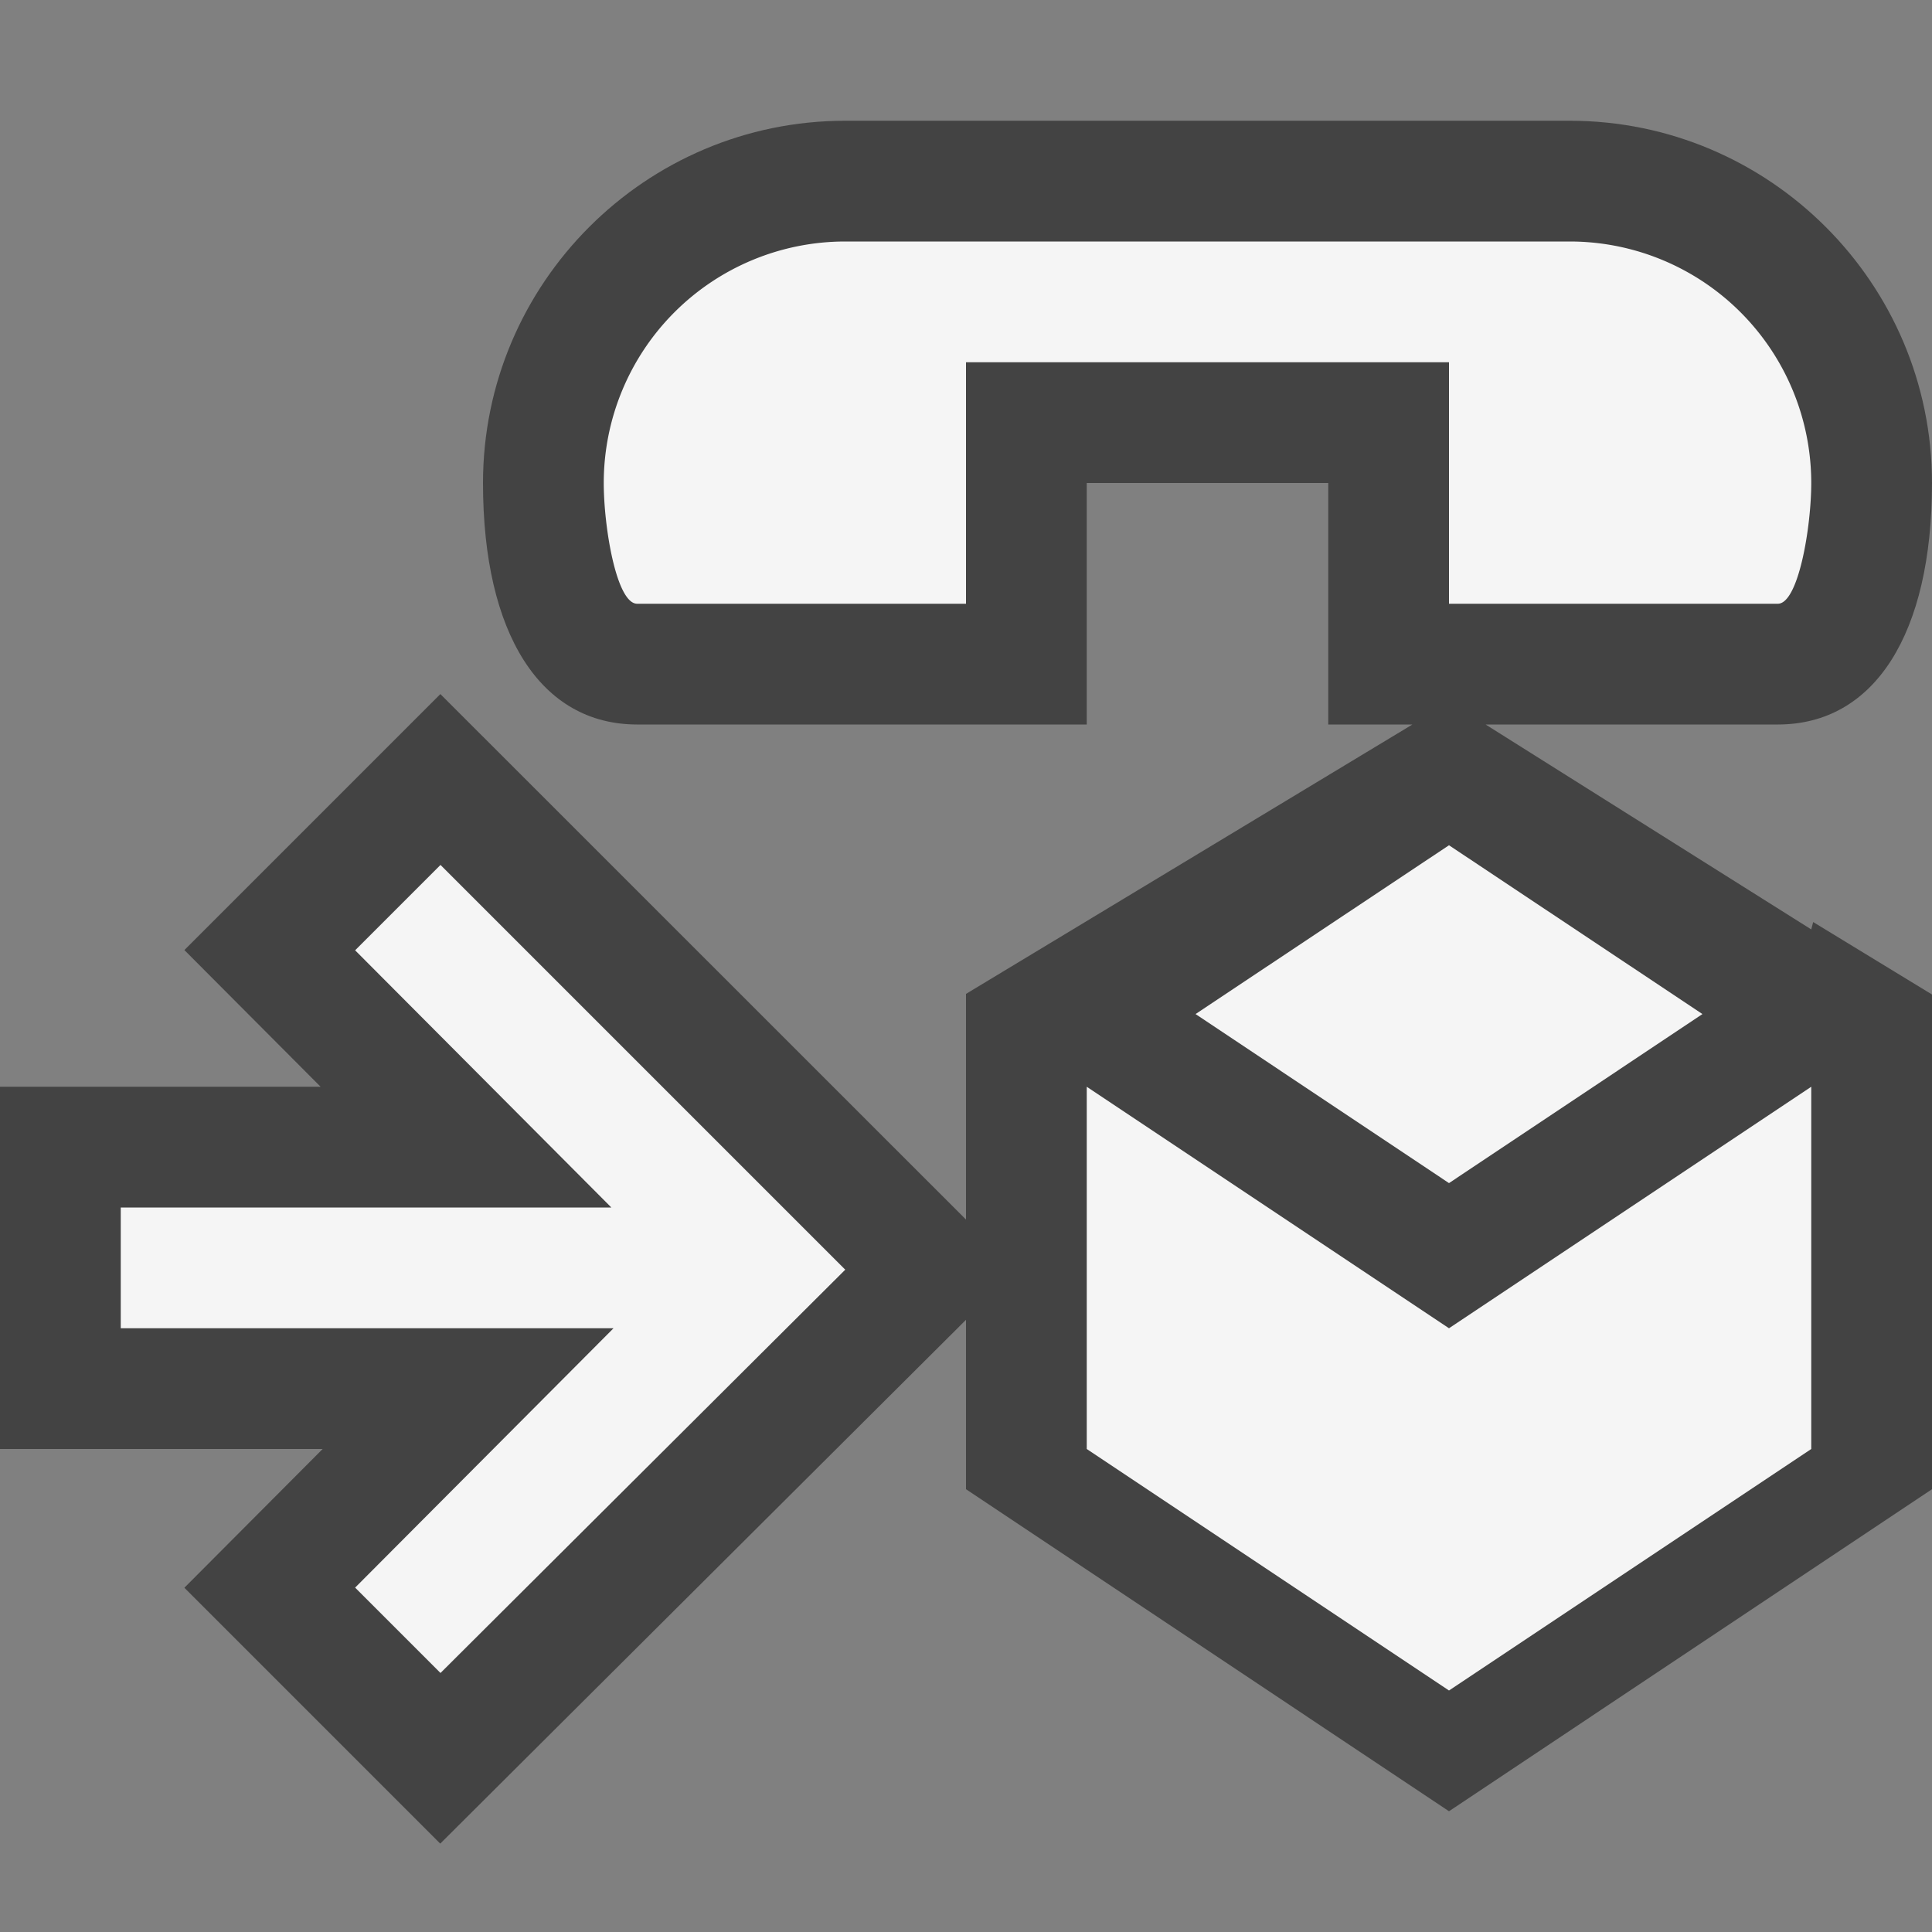 <svg xmlns="http://www.w3.org/2000/svg" viewBox="0 0 16 16"><rect x="0" y="0" width="16" height="16" fill="#808080" stroke="none"/><style>.icon-canvas-transparent{opacity:0;fill:#434343}.icon-vs-out{fill:#434343}.icon-vs-bg{fill:#f5f5f5}</style><path class="icon-canvas-transparent" d="M16 16H0V0h16v16z" id="canvas"/><path class="icon-vs-out" d="M15.016 7.636l.984.6v4.097L12 15l-4-2.667V10.93l-4.354 4.338-2.119-2.119L2.672 12H0V9h2.655L1.527 7.868l2.12-2.12L8 10.1V8.231L11.697 6H11V4H9v2H5.277C4.478 6 4 5.252 4 4c0-1.654 1.346-3 3-3h6c1.654 0 3 1.346 3 3 0 1.252-.477 2-1.277 2h-2.42L15 7.697l.016-.061z" id="outline"/><path class="icon-vs-bg" d="M13 2H7a2 2 0 0 0-2 2c0 .365.105 1 .277 1H8V3h4v2h2.723c.171 0 .277-.635.277-1a2 2 0 0 0-2-2zm1.099 6.398L12 7 9.901 8.398 12 9.798l2.099-1.4zM12 11L9 9v3l3 2 3-2V9l-3 2zm-6.937-1H1v1h4.081l-2.14 2.148.707.707L7 10.515 3.648 7.163l-.707.707L5.063 10z" id="iconBg"/></svg>